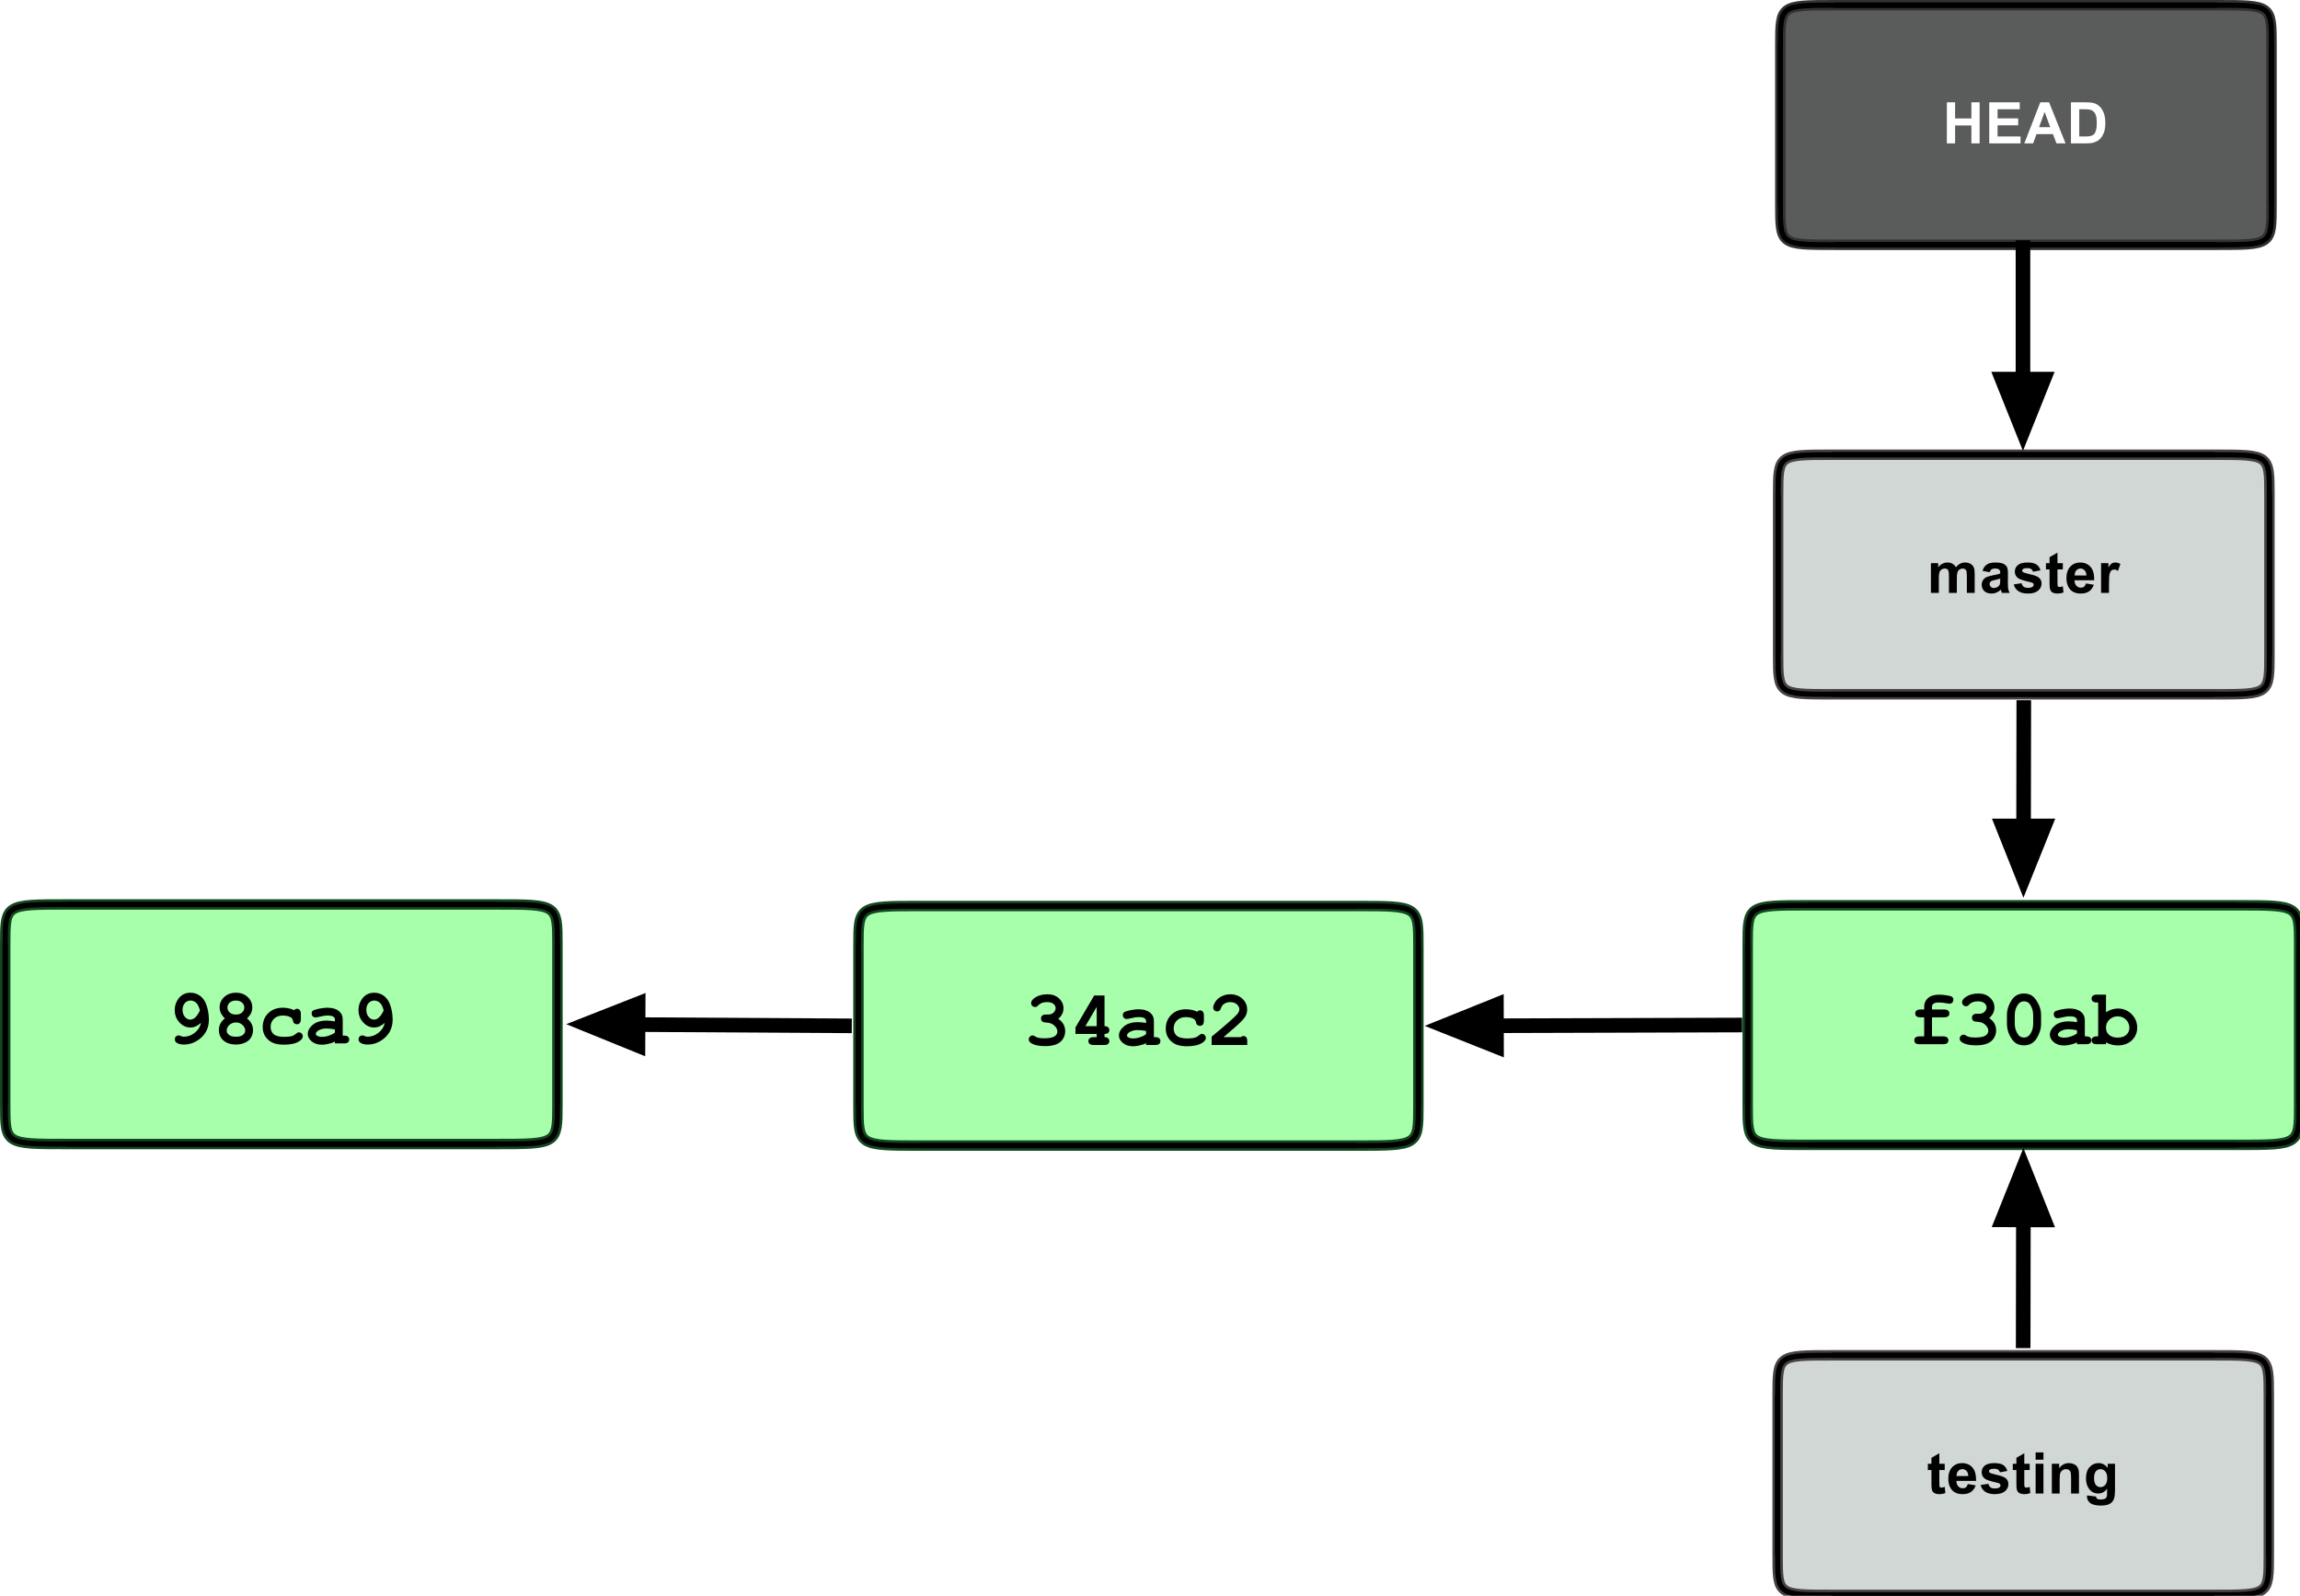 <?xml version="1.0" encoding="UTF-8"?>
<svg xmlns="http://www.w3.org/2000/svg" xmlns:xlink="http://www.w3.org/1999/xlink" width="441pt" height="306pt" viewBox="0 0 441 306" version="1.1">
<defs>
<g>
<symbol overflow="visible" id="glyph0-0">
<path style="stroke:none;" d="M 0.75 0 L 0.75 -9.375 L 8.25 -9.375 L 8.25 0 Z M 0.984 -0.234 L 8.016 -0.234 L 8.016 -9.141 L 0.984 -9.141 Z M 0.984 -0.234 "/>
</symbol>
<symbol overflow="visible" id="glyph0-1">
<path style="stroke:none;" d="M 6.609 -3.938 C 6.234 -3.613 5.891 -3.383 5.578 -3.25 C 5.266 -3.113 4.938 -3.047 4.594 -3.047 C 3.789 -3.047 3.086 -3.367 2.484 -4.016 C 1.879 -4.66 1.578 -5.461 1.578 -6.422 C 1.578 -7.172 1.785 -7.848 2.203 -8.453 C 2.766 -9.297 3.562 -9.719 4.594 -9.719 C 5.332 -9.719 5.977 -9.492 6.531 -9.047 C 7.082 -8.609 7.484 -7.973 7.734 -7.141 C 7.992 -6.305 8.125 -5.441 8.125 -4.547 C 8.125 -3.004 7.531 -1.77 6.344 -0.844 C 5.426 -0.133 4.422 0.219 3.328 0.219 C 2.723 0.219 2.254 0.098 1.922 -0.141 C 1.703 -0.305 1.594 -0.52 1.594 -0.781 C 1.594 -1 1.66 -1.176 1.797 -1.312 C 1.941 -1.457 2.125 -1.531 2.344 -1.531 C 2.457 -1.531 2.586 -1.492 2.734 -1.422 C 2.922 -1.328 3.117 -1.281 3.328 -1.281 C 4.086 -1.281 4.785 -1.535 5.422 -2.047 C 6.066 -2.566 6.461 -3.195 6.609 -3.938 Z M 6.406 -6.312 C 6.238 -7 6 -7.488 5.688 -7.781 C 5.375 -8.07 5.016 -8.219 4.609 -8.219 C 4.18 -8.219 3.816 -8.055 3.516 -7.734 C 3.223 -7.41 3.078 -6.977 3.078 -6.438 C 3.078 -5.875 3.227 -5.422 3.531 -5.078 C 3.832 -4.734 4.176 -4.562 4.562 -4.562 C 5.238 -4.562 5.852 -5.145 6.406 -6.312 Z M 6.406 -6.312 "/>
</symbol>
<symbol overflow="visible" id="glyph0-2">
<path style="stroke:none;" d="M 6.625 -4.797 C 7.008 -4.492 7.297 -4.156 7.484 -3.781 C 7.68 -3.406 7.781 -2.988 7.781 -2.531 C 7.781 -2.031 7.656 -1.566 7.406 -1.141 C 7.164 -0.723 6.781 -0.391 6.25 -0.141 C 5.727 0.098 5.145 0.219 4.5 0.219 C 3.852 0.219 3.27 0.098 2.75 -0.141 C 2.238 -0.391 1.859 -0.723 1.609 -1.141 C 1.359 -1.566 1.234 -2.031 1.234 -2.531 C 1.234 -2.988 1.328 -3.406 1.516 -3.781 C 1.711 -4.156 2.004 -4.492 2.391 -4.797 C 2.055 -5.109 1.801 -5.441 1.625 -5.797 C 1.457 -6.148 1.375 -6.52 1.375 -6.906 C 1.375 -7.676 1.664 -8.336 2.25 -8.891 C 2.844 -9.441 3.598 -9.719 4.516 -9.719 C 5.43 -9.719 6.18 -9.441 6.766 -8.891 C 7.348 -8.336 7.641 -7.676 7.641 -6.906 C 7.641 -6.508 7.555 -6.133 7.391 -5.781 C 7.223 -5.438 6.969 -5.109 6.625 -4.797 Z M 6.109 -6.875 C 6.109 -7.25 5.961 -7.566 5.672 -7.828 C 5.379 -8.086 4.988 -8.219 4.5 -8.219 C 4 -8.219 3.602 -8.086 3.312 -7.828 C 3.02 -7.566 2.875 -7.25 2.875 -6.875 C 2.875 -6.5 3.02 -6.18 3.312 -5.922 C 3.602 -5.66 4 -5.531 4.5 -5.531 C 4.988 -5.531 5.379 -5.66 5.672 -5.922 C 5.961 -6.18 6.109 -6.5 6.109 -6.875 Z M 6.281 -2.469 C 6.281 -2.852 6.109 -3.207 5.766 -3.531 C 5.43 -3.852 5.016 -4.016 4.516 -4.016 C 4.004 -4.016 3.578 -3.852 3.234 -3.531 C 2.898 -3.207 2.734 -2.848 2.734 -2.453 C 2.734 -2.141 2.879 -1.863 3.172 -1.625 C 3.473 -1.395 3.922 -1.281 4.516 -1.281 C 5.109 -1.281 5.551 -1.395 5.844 -1.625 C 6.133 -1.863 6.281 -2.145 6.281 -2.469 Z M 6.281 -2.469 "/>
</symbol>
<symbol overflow="visible" id="glyph0-3">
<path style="stroke:none;" d="M 6.844 -6.375 C 7.02 -6.551 7.203 -6.641 7.391 -6.641 C 7.609 -6.641 7.785 -6.562 7.922 -6.406 C 8.066 -6.25 8.141 -5.992 8.141 -5.641 L 8.141 -4.672 C 8.141 -4.305 8.066 -4.047 7.922 -3.891 C 7.785 -3.742 7.609 -3.672 7.391 -3.672 C 7.18 -3.672 7.004 -3.734 6.859 -3.859 C 6.754 -3.941 6.672 -4.117 6.609 -4.391 C 6.555 -4.66 6.422 -4.863 6.203 -5 C 5.805 -5.227 5.301 -5.344 4.688 -5.344 C 3.977 -5.344 3.41 -5.133 2.984 -4.719 C 2.555 -4.312 2.344 -3.789 2.344 -3.156 C 2.344 -2.562 2.547 -2.094 2.953 -1.75 C 3.359 -1.414 4.039 -1.25 5 -1.25 C 5.625 -1.25 6.133 -1.312 6.531 -1.438 C 6.758 -1.52 6.977 -1.656 7.188 -1.844 C 7.395 -2.031 7.586 -2.125 7.766 -2.125 C 7.973 -2.125 8.148 -2.047 8.297 -1.891 C 8.441 -1.742 8.516 -1.566 8.516 -1.359 C 8.516 -1.023 8.289 -0.711 7.844 -0.422 C 7.164 0.023 6.176 0.25 4.875 0.25 C 3.707 0.25 2.801 0.008 2.156 -0.469 C 1.27 -1.125 0.828 -2.016 0.828 -3.141 C 0.828 -4.211 1.18 -5.098 1.891 -5.797 C 2.609 -6.492 3.539 -6.844 4.688 -6.844 C 5.102 -6.844 5.488 -6.801 5.844 -6.719 C 6.207 -6.645 6.539 -6.531 6.844 -6.375 Z M 6.844 -6.375 "/>
</symbol>
<symbol overflow="visible" id="glyph0-4">
<path style="stroke:none;" d="M 5.859 0 L 5.859 -0.359 C 5.473 -0.148 5.051 0 4.594 0.094 C 4.145 0.195 3.738 0.25 3.375 0.25 C 2.562 0.25 1.906 0.035 1.406 -0.391 C 0.906 -0.816 0.656 -1.289 0.656 -1.812 C 0.656 -2.438 0.973 -3.02 1.609 -3.562 C 2.254 -4.102 3.145 -4.375 4.281 -4.375 C 4.727 -4.375 5.254 -4.32 5.859 -4.219 L 5.859 -4.578 C 5.859 -4.805 5.758 -4.988 5.562 -5.125 C 5.375 -5.27 5.004 -5.344 4.453 -5.344 C 4.016 -5.344 3.441 -5.254 2.734 -5.078 C 2.473 -5.016 2.266 -4.984 2.109 -4.984 C 1.91 -4.984 1.742 -5.055 1.609 -5.203 C 1.473 -5.348 1.406 -5.531 1.406 -5.75 C 1.406 -5.883 1.426 -5.992 1.469 -6.078 C 1.52 -6.172 1.586 -6.242 1.672 -6.297 C 1.766 -6.359 1.953 -6.43 2.234 -6.516 C 2.598 -6.617 2.973 -6.695 3.359 -6.75 C 3.742 -6.812 4.094 -6.844 4.406 -6.844 C 5.344 -6.844 6.066 -6.641 6.578 -6.234 C 7.098 -5.836 7.359 -5.289 7.359 -4.594 L 7.359 -1.5 L 7.609 -1.5 C 7.973 -1.5 8.227 -1.426 8.375 -1.281 C 8.531 -1.145 8.609 -0.969 8.609 -0.75 C 8.609 -0.531 8.531 -0.348 8.375 -0.203 C 8.227 -0.066 7.973 0 7.609 0 Z M 5.859 -2.688 C 5.254 -2.801 4.695 -2.859 4.188 -2.859 C 3.582 -2.859 3.055 -2.711 2.609 -2.422 C 2.336 -2.223 2.203 -2.031 2.203 -1.844 C 2.203 -1.695 2.27 -1.582 2.406 -1.5 C 2.645 -1.332 2.977 -1.25 3.406 -1.25 C 3.77 -1.25 4.176 -1.316 4.625 -1.453 C 5.082 -1.598 5.492 -1.797 5.859 -2.047 Z M 5.859 -2.688 "/>
</symbol>
<symbol overflow="visible" id="glyph0-5">
<path style="stroke:none;" d="M 6.641 -5.016 C 7.086 -4.711 7.422 -4.363 7.641 -3.969 C 7.859 -3.57 7.969 -3.125 7.969 -2.625 C 7.969 -2.094 7.82 -1.598 7.531 -1.141 C 7.238 -0.691 6.816 -0.352 6.266 -0.125 C 5.711 0.102 4.992 0.219 4.109 0.219 C 2.941 0.219 2.066 0.035 1.484 -0.328 C 1.148 -0.523 0.984 -0.77 0.984 -1.062 C 0.984 -1.27 1.055 -1.445 1.203 -1.594 C 1.348 -1.75 1.523 -1.828 1.734 -1.828 C 1.867 -1.828 2.016 -1.773 2.172 -1.672 C 2.379 -1.523 2.582 -1.43 2.781 -1.391 C 3.07 -1.316 3.473 -1.281 3.984 -1.281 C 4.859 -1.281 5.488 -1.395 5.875 -1.625 C 6.27 -1.852 6.469 -2.172 6.469 -2.578 C 6.469 -2.891 6.352 -3.188 6.125 -3.469 C 5.895 -3.758 5.594 -3.984 5.219 -4.141 C 5 -4.223 4.629 -4.285 4.109 -4.328 C 3.859 -4.336 3.664 -4.41 3.531 -4.547 C 3.395 -4.691 3.328 -4.863 3.328 -5.062 C 3.328 -5.281 3.398 -5.461 3.547 -5.609 C 3.691 -5.754 3.879 -5.828 4.109 -5.828 C 4.598 -5.828 4.863 -5.832 4.906 -5.844 C 5.094 -5.852 5.285 -5.91 5.484 -6.016 C 5.68 -6.129 5.836 -6.281 5.953 -6.469 C 6.078 -6.656 6.141 -6.848 6.141 -7.047 C 6.141 -7.367 6 -7.645 5.719 -7.875 C 5.438 -8.102 5.016 -8.219 4.453 -8.219 C 3.734 -8.219 3.18 -8.008 2.797 -7.594 C 2.68 -7.469 2.594 -7.391 2.531 -7.359 C 2.426 -7.305 2.312 -7.281 2.188 -7.281 C 1.977 -7.281 1.801 -7.352 1.656 -7.5 C 1.508 -7.645 1.438 -7.828 1.438 -8.047 C 1.438 -8.379 1.66 -8.707 2.109 -9.031 C 2.766 -9.488 3.582 -9.719 4.562 -9.719 C 5.488 -9.719 6.234 -9.453 6.797 -8.922 C 7.359 -8.398 7.641 -7.77 7.641 -7.031 C 7.641 -6.645 7.555 -6.281 7.391 -5.938 C 7.223 -5.602 6.973 -5.297 6.641 -5.016 Z M 6.641 -5.016 "/>
</symbol>
<symbol overflow="visible" id="glyph0-6">
<path style="stroke:none;" d="M 6.703 -9.484 L 6.703 -3.609 C 7.016 -3.609 7.242 -3.535 7.391 -3.391 C 7.547 -3.254 7.625 -3.078 7.625 -2.859 C 7.625 -2.641 7.547 -2.457 7.391 -2.312 C 7.242 -2.176 7.016 -2.109 6.703 -2.109 L 6.703 -1.5 C 7.016 -1.5 7.242 -1.426 7.391 -1.281 C 7.547 -1.145 7.625 -0.969 7.625 -0.75 C 7.625 -0.531 7.547 -0.348 7.391 -0.203 C 7.242 -0.066 6.988 0 6.625 0 L 4.609 0 C 4.254 0 4 -0.066 3.844 -0.203 C 3.688 -0.348 3.609 -0.531 3.609 -0.75 C 3.609 -0.969 3.688 -1.145 3.844 -1.281 C 4 -1.426 4.254 -1.5 4.609 -1.5 L 5.203 -1.5 L 5.203 -2.109 L 1.125 -2.109 L 1.125 -3.359 L 4.719 -9.484 Z M 5.203 -3.609 L 5.203 -7.297 L 3.031 -3.609 Z M 5.203 -3.609 "/>
</symbol>
<symbol overflow="visible" id="glyph0-7">
<path style="stroke:none;" d="M 3.094 -1.5 L 6.391 -1.5 C 6.566 -1.645 6.738 -1.719 6.906 -1.719 C 7.133 -1.719 7.312 -1.641 7.438 -1.484 C 7.57 -1.336 7.641 -1.082 7.641 -0.719 L 7.641 0 L 0.812 0 L 0.812 -1.594 C 3.508 -3.82 5.141 -5.254 5.703 -5.891 C 5.984 -6.223 6.125 -6.535 6.125 -6.828 C 6.125 -7.191 5.961 -7.516 5.641 -7.797 C 5.328 -8.078 4.906 -8.219 4.375 -8.219 C 3.832 -8.219 3.383 -8.062 3.031 -7.75 C 2.844 -7.582 2.691 -7.336 2.578 -7.016 C 2.516 -6.805 2.422 -6.656 2.297 -6.562 C 2.18 -6.477 2.035 -6.438 1.859 -6.438 C 1.648 -6.438 1.473 -6.508 1.328 -6.656 C 1.18 -6.801 1.109 -6.973 1.109 -7.172 C 1.109 -7.461 1.242 -7.828 1.516 -8.266 C 1.785 -8.703 2.18 -9.051 2.703 -9.312 C 3.223 -9.582 3.785 -9.719 4.391 -9.719 C 5.336 -9.719 6.113 -9.43 6.719 -8.859 C 7.32 -8.285 7.625 -7.594 7.625 -6.781 C 7.625 -6.363 7.535 -5.977 7.359 -5.625 C 7.191 -5.27 6.781 -4.781 6.125 -4.156 C 5.602 -3.656 4.594 -2.77 3.094 -1.5 Z M 3.094 -1.5 "/>
</symbol>
<symbol overflow="visible" id="glyph0-8">
<path style="stroke:none;" d="M 4.484 -5.156 L 4.484 -1.5 L 6.625 -1.5 C 6.988 -1.5 7.242 -1.426 7.391 -1.281 C 7.547 -1.145 7.625 -0.969 7.625 -0.75 C 7.625 -0.531 7.547 -0.348 7.391 -0.203 C 7.242 -0.066 6.988 0 6.625 0 L 2.094 0 C 1.727 0 1.469 -0.066 1.312 -0.203 C 1.164 -0.348 1.094 -0.531 1.094 -0.75 C 1.094 -0.969 1.164 -1.145 1.312 -1.281 C 1.469 -1.426 1.727 -1.5 2.094 -1.5 L 2.984 -1.5 L 2.984 -5.156 L 2.266 -5.156 C 1.91 -5.156 1.656 -5.223 1.5 -5.359 C 1.344 -5.492 1.266 -5.676 1.266 -5.906 C 1.266 -6.125 1.344 -6.301 1.5 -6.438 C 1.656 -6.582 1.91 -6.656 2.266 -6.656 L 2.984 -6.656 L 2.984 -7.219 C 2.984 -7.875 3.227 -8.414 3.719 -8.844 C 4.207 -9.281 4.922 -9.5 5.859 -9.5 C 6.273 -9.5 6.754 -9.457 7.297 -9.375 C 7.836 -9.301 8.188 -9.195 8.344 -9.062 C 8.5 -8.926 8.578 -8.754 8.578 -8.547 C 8.578 -8.316 8.508 -8.129 8.375 -7.984 C 8.238 -7.836 8.066 -7.766 7.859 -7.766 C 7.773 -7.766 7.641 -7.781 7.453 -7.812 C 6.828 -7.938 6.273 -8 5.797 -8 C 5.297 -8 4.953 -7.922 4.766 -7.766 C 4.578 -7.617 4.484 -7.438 4.484 -7.219 L 4.484 -6.656 L 6.797 -6.656 C 7.16 -6.656 7.422 -6.582 7.578 -6.438 C 7.734 -6.301 7.812 -6.117 7.812 -5.891 C 7.812 -5.672 7.734 -5.492 7.578 -5.359 C 7.422 -5.223 7.16 -5.156 6.797 -5.156 Z M 4.484 -5.156 "/>
</symbol>
<symbol overflow="visible" id="glyph0-9">
<path style="stroke:none;" d="M 7.781 -5.578 L 7.781 -3.922 C 7.781 -2.953 7.5 -2.02 6.938 -1.125 C 6.375 -0.227 5.566 0.219 4.516 0.219 C 3.91 0.219 3.395 0.086 2.969 -0.172 C 2.551 -0.441 2.156 -0.93 1.781 -1.641 C 1.414 -2.359 1.234 -3.117 1.234 -3.922 L 1.234 -5.578 C 1.234 -6.547 1.516 -7.477 2.078 -8.375 C 2.641 -9.27 3.441 -9.719 4.484 -9.719 C 5.086 -9.719 5.598 -9.582 6.016 -9.312 C 6.43 -9.051 6.828 -8.562 7.203 -7.844 C 7.586 -7.133 7.781 -6.379 7.781 -5.578 Z M 6.266 -5.578 C 6.266 -6.391 6.039 -7.102 5.594 -7.719 C 5.332 -8.051 4.969 -8.219 4.5 -8.219 C 4.039 -8.219 3.672 -8.031 3.391 -7.656 C 2.953 -7.094 2.734 -6.398 2.734 -5.578 L 2.734 -3.922 C 2.734 -3.109 2.961 -2.395 3.422 -1.781 C 3.672 -1.445 4.035 -1.281 4.516 -1.281 C 4.961 -1.281 5.332 -1.469 5.625 -1.844 C 6.051 -2.406 6.266 -3.098 6.266 -3.922 Z M 6.266 -5.578 "/>
</symbol>
<symbol overflow="visible" id="glyph0-10">
<path style="stroke:none;" d="M 2.609 -9.5 L 2.609 -6.125 C 2.973 -6.363 3.344 -6.539 3.719 -6.656 C 4.102 -6.781 4.488 -6.844 4.875 -6.844 C 5.914 -6.844 6.797 -6.484 7.516 -5.766 C 8.234 -5.047 8.594 -4.18 8.594 -3.172 C 8.594 -2.203 8.25 -1.391 7.562 -0.734 C 6.875 -0.086 5.969 0.234 4.844 0.234 C 4.438 0.234 4.047 0.18 3.672 0.078 C 3.305 -0.016 2.953 -0.16 2.609 -0.359 L 2.609 0 L 0.844 0 C 0.488 0 0.234 -0.066 0.078 -0.203 C -0.078 -0.348 -0.156 -0.531 -0.156 -0.75 C -0.156 -0.969 -0.078 -1.145 0.078 -1.281 C 0.234 -1.426 0.488 -1.5 0.844 -1.5 L 1.109 -1.5 L 1.109 -8 L 0.844 -8 C 0.488 -8 0.234 -8.066 0.078 -8.203 C -0.078 -8.348 -0.156 -8.531 -0.156 -8.75 C -0.156 -8.969 -0.078 -9.145 0.078 -9.281 C 0.234 -9.426 0.488 -9.5 0.844 -9.5 Z M 7.094 -3.125 C 7.094 -3.75 6.875 -4.273 6.438 -4.703 C 6.008 -5.129 5.477 -5.344 4.844 -5.344 C 4.219 -5.344 3.688 -5.129 3.25 -4.703 C 2.82 -4.273 2.609 -3.758 2.609 -3.156 C 2.609 -2.602 2.801 -2.148 3.188 -1.797 C 3.582 -1.441 4.133 -1.266 4.844 -1.266 C 5.562 -1.266 6.113 -1.441 6.5 -1.797 C 6.895 -2.148 7.094 -2.594 7.094 -3.125 Z M 7.094 -3.125 "/>
</symbol>
<symbol overflow="visible" id="glyph1-0">
<path style="stroke:none;" d="M 1.375 0 L 1.375 -6.875 L 6.875 -6.875 L 6.875 0 Z M 1.547 -0.172 L 6.703 -0.172 L 6.703 -6.703 L 1.547 -6.703 Z M 1.547 -0.172 "/>
</symbol>
<symbol overflow="visible" id="glyph1-1">
<path style="stroke:none;" d="M 0.672 -5.703 L 2.062 -5.703 L 2.062 -4.922 C 2.562 -5.523 3.156 -5.828 3.844 -5.828 C 4.207 -5.828 4.523 -5.75 4.797 -5.594 C 5.066 -5.445 5.285 -5.223 5.453 -4.922 C 5.703 -5.223 5.973 -5.445 6.266 -5.594 C 6.555 -5.75 6.867 -5.828 7.203 -5.828 C 7.617 -5.828 7.973 -5.742 8.266 -5.578 C 8.555 -5.41 8.77 -5.16 8.906 -4.828 C 9.008 -4.586 9.062 -4.191 9.062 -3.641 L 9.062 0 L 7.562 0 L 7.562 -3.266 C 7.562 -3.828 7.508 -4.191 7.406 -4.359 C 7.258 -4.566 7.039 -4.672 6.75 -4.672 C 6.539 -4.672 6.344 -4.609 6.156 -4.484 C 5.969 -4.359 5.832 -4.172 5.75 -3.922 C 5.676 -3.672 5.641 -3.273 5.641 -2.734 L 5.641 0 L 4.125 0 L 4.125 -3.125 C 4.125 -3.676 4.098 -4.031 4.047 -4.188 C 3.992 -4.352 3.91 -4.473 3.797 -4.547 C 3.68 -4.629 3.523 -4.672 3.328 -4.672 C 3.098 -4.672 2.891 -4.609 2.703 -4.484 C 2.516 -4.359 2.379 -4.176 2.297 -3.938 C 2.223 -3.707 2.188 -3.316 2.188 -2.766 L 2.188 0 L 0.672 0 Z M 0.672 -5.703 "/>
</symbol>
<symbol overflow="visible" id="glyph1-2">
<path style="stroke:none;" d="M 1.922 -3.969 L 0.547 -4.219 C 0.703 -4.758 0.969 -5.16 1.344 -5.422 C 1.719 -5.691 2.273 -5.828 3.016 -5.828 C 3.691 -5.828 4.191 -5.75 4.516 -5.594 C 4.848 -5.438 5.082 -5.234 5.219 -4.984 C 5.352 -4.742 5.422 -4.297 5.422 -3.641 L 5.406 -1.875 C 5.406 -1.375 5.426 -1.004 5.469 -0.766 C 5.52 -0.523 5.613 -0.27 5.75 0 L 4.25 0 C 4.207 -0.102 4.16 -0.254 4.109 -0.453 C 4.086 -0.535 4.07 -0.594 4.062 -0.625 C 3.801 -0.375 3.52 -0.188 3.219 -0.062 C 2.926 0.062 2.613 0.125 2.281 0.125 C 1.695 0.125 1.234 -0.031 0.891 -0.344 C 0.555 -0.664 0.391 -1.07 0.391 -1.562 C 0.391 -1.883 0.469 -2.172 0.625 -2.422 C 0.781 -2.672 0.992 -2.863 1.266 -3 C 1.547 -3.133 1.945 -3.254 2.469 -3.359 C 3.176 -3.484 3.664 -3.602 3.938 -3.719 L 3.938 -3.875 C 3.938 -4.164 3.863 -4.367 3.719 -4.484 C 3.57 -4.609 3.301 -4.672 2.906 -4.672 C 2.645 -4.672 2.438 -4.617 2.281 -4.516 C 2.133 -4.41 2.016 -4.227 1.922 -3.969 Z M 3.938 -2.734 C 3.738 -2.672 3.43 -2.594 3.016 -2.5 C 2.598 -2.414 2.328 -2.332 2.203 -2.25 C 2.004 -2.102 1.906 -1.926 1.906 -1.719 C 1.906 -1.5 1.984 -1.312 2.141 -1.156 C 2.297 -1.008 2.492 -0.938 2.734 -0.938 C 3.004 -0.938 3.266 -1.023 3.516 -1.203 C 3.703 -1.336 3.82 -1.504 3.875 -1.703 C 3.914 -1.828 3.938 -2.07 3.938 -2.438 Z M 3.938 -2.734 "/>
</symbol>
<symbol overflow="visible" id="glyph1-3">
<path style="stroke:none;" d="M 0.266 -1.625 L 1.766 -1.859 C 1.836 -1.566 1.969 -1.344 2.156 -1.188 C 2.352 -1.039 2.629 -0.969 2.984 -0.969 C 3.379 -0.969 3.676 -1.035 3.875 -1.172 C 4.008 -1.273 4.078 -1.41 4.078 -1.578 C 4.078 -1.691 4.039 -1.785 3.969 -1.859 C 3.883 -1.93 3.711 -2 3.453 -2.062 C 2.242 -2.332 1.473 -2.578 1.141 -2.797 C 0.691 -3.109 0.469 -3.535 0.469 -4.078 C 0.469 -4.578 0.66 -4.992 1.047 -5.328 C 1.441 -5.66 2.051 -5.828 2.875 -5.828 C 3.656 -5.828 4.234 -5.703 4.609 -5.453 C 4.984 -5.203 5.242 -4.828 5.391 -4.328 L 3.969 -4.062 C 3.906 -4.281 3.789 -4.445 3.625 -4.562 C 3.457 -4.688 3.211 -4.75 2.891 -4.75 C 2.492 -4.75 2.211 -4.691 2.047 -4.578 C 1.93 -4.504 1.875 -4.406 1.875 -4.281 C 1.875 -4.164 1.922 -4.07 2.016 -4 C 2.148 -3.895 2.617 -3.75 3.422 -3.562 C 4.234 -3.383 4.797 -3.164 5.109 -2.906 C 5.43 -2.633 5.594 -2.258 5.594 -1.781 C 5.594 -1.258 5.375 -0.812 4.938 -0.438 C 4.5 -0.062 3.848 0.125 2.984 0.125 C 2.211 0.125 1.598 -0.031 1.141 -0.344 C 0.691 -0.656 0.398 -1.082 0.266 -1.625 Z M 0.266 -1.625 "/>
</symbol>
<symbol overflow="visible" id="glyph1-4">
<path style="stroke:none;" d="M 3.406 -5.703 L 3.406 -4.5 L 2.375 -4.5 L 2.375 -2.203 C 2.375 -1.734 2.383 -1.457 2.406 -1.375 C 2.426 -1.301 2.469 -1.238 2.531 -1.188 C 2.602 -1.145 2.691 -1.125 2.797 -1.125 C 2.93 -1.125 3.133 -1.172 3.406 -1.266 L 3.531 -0.094 C 3.176 0.051 2.781 0.125 2.344 0.125 C 2.062 0.125 1.812 0.082 1.594 0 C 1.375 -0.094 1.211 -0.211 1.109 -0.359 C 1.016 -0.504 0.945 -0.703 0.906 -0.953 C 0.875 -1.129 0.859 -1.484 0.859 -2.016 L 0.859 -4.5 L 0.172 -4.5 L 0.172 -5.703 L 0.859 -5.703 L 0.859 -6.844 L 2.375 -7.719 L 2.375 -5.703 Z M 3.406 -5.703 "/>
</symbol>
<symbol overflow="visible" id="glyph1-5">
<path style="stroke:none;" d="M 4.094 -1.812 L 5.594 -1.562 C 5.406 -1.008 5.102 -0.586 4.688 -0.297 C 4.27 -0.016 3.742 0.125 3.109 0.125 C 2.117 0.125 1.383 -0.195 0.906 -0.844 C 0.531 -1.363 0.344 -2.02 0.344 -2.812 C 0.344 -3.758 0.586 -4.5 1.078 -5.031 C 1.578 -5.562 2.207 -5.828 2.969 -5.828 C 3.812 -5.828 4.477 -5.547 4.969 -4.984 C 5.457 -4.43 5.691 -3.578 5.672 -2.422 L 1.891 -2.422 C 1.898 -1.973 2.02 -1.625 2.25 -1.375 C 2.488 -1.125 2.781 -1 3.125 -1 C 3.363 -1 3.562 -1.062 3.719 -1.188 C 3.883 -1.32 4.008 -1.531 4.094 -1.812 Z M 4.172 -3.344 C 4.16 -3.781 4.047 -4.109 3.828 -4.328 C 3.617 -4.555 3.363 -4.672 3.062 -4.672 C 2.727 -4.672 2.453 -4.551 2.234 -4.312 C 2.023 -4.07 1.922 -3.75 1.922 -3.344 Z M 4.172 -3.344 "/>
</symbol>
<symbol overflow="visible" id="glyph1-6">
<path style="stroke:none;" d="M 2.234 0 L 0.719 0 L 0.719 -5.703 L 2.125 -5.703 L 2.125 -4.891 C 2.363 -5.273 2.578 -5.523 2.766 -5.641 C 2.961 -5.766 3.18 -5.828 3.422 -5.828 C 3.766 -5.828 4.098 -5.734 4.422 -5.547 L 3.953 -4.234 C 3.703 -4.398 3.469 -4.484 3.25 -4.484 C 3.031 -4.484 2.848 -4.422 2.703 -4.297 C 2.555 -4.18 2.441 -3.973 2.359 -3.672 C 2.273 -3.367 2.234 -2.734 2.234 -1.766 Z M 2.234 0 "/>
</symbol>
<symbol overflow="visible" id="glyph1-7">
<path style="stroke:none;" d="M 0.797 -6.484 L 0.797 -7.875 L 2.297 -7.875 L 2.297 -6.484 Z M 0.797 0 L 0.797 -5.703 L 2.297 -5.703 L 2.297 0 Z M 0.797 0 "/>
</symbol>
<symbol overflow="visible" id="glyph1-8">
<path style="stroke:none;" d="M 5.984 0 L 4.469 0 L 4.469 -2.906 C 4.469 -3.52 4.438 -3.914 4.375 -4.094 C 4.312 -4.281 4.207 -4.422 4.062 -4.516 C 3.914 -4.617 3.738 -4.672 3.531 -4.672 C 3.27 -4.672 3.035 -4.598 2.828 -4.453 C 2.617 -4.316 2.473 -4.129 2.391 -3.891 C 2.316 -3.66 2.281 -3.223 2.281 -2.578 L 2.281 0 L 0.781 0 L 0.781 -5.703 L 2.188 -5.703 L 2.188 -4.859 C 2.676 -5.504 3.301 -5.828 4.062 -5.828 C 4.395 -5.828 4.695 -5.766 4.969 -5.641 C 5.25 -5.523 5.457 -5.375 5.594 -5.188 C 5.738 -5.008 5.836 -4.801 5.891 -4.562 C 5.953 -4.32 5.984 -3.984 5.984 -3.547 Z M 5.984 0 "/>
</symbol>
<symbol overflow="visible" id="glyph1-9">
<path style="stroke:none;" d="M 0.656 0.375 L 2.375 0.578 C 2.406 0.785 2.473 0.926 2.578 1 C 2.711 1.102 2.938 1.156 3.25 1.156 C 3.645 1.156 3.941 1.098 4.141 0.984 C 4.266 0.898 4.363 0.773 4.438 0.609 C 4.477 0.473 4.5 0.238 4.5 -0.094 L 4.5 -0.922 C 4.051 -0.305 3.484 0 2.797 0 C 2.035 0 1.43 -0.32 0.984 -0.969 C 0.629 -1.477 0.453 -2.117 0.453 -2.891 C 0.453 -3.836 0.68 -4.562 1.141 -5.062 C 1.598 -5.57 2.172 -5.828 2.859 -5.828 C 3.566 -5.828 4.148 -5.52 4.609 -4.906 L 4.609 -5.703 L 6.016 -5.703 L 6.016 -0.578 C 6.016 0.086 5.957 0.586 5.844 0.922 C 5.738 1.254 5.582 1.516 5.375 1.703 C 5.176 1.898 4.91 2.051 4.578 2.156 C 4.242 2.258 3.82 2.312 3.312 2.312 C 2.344 2.312 1.656 2.145 1.25 1.812 C 0.844 1.488 0.641 1.07 0.641 0.562 C 0.641 0.508 0.645 0.445 0.656 0.375 Z M 2 -2.969 C 2 -2.363 2.113 -1.922 2.344 -1.641 C 2.582 -1.359 2.875 -1.219 3.219 -1.219 C 3.582 -1.219 3.891 -1.359 4.141 -1.641 C 4.398 -1.93 4.531 -2.363 4.531 -2.938 C 4.531 -3.52 4.406 -3.953 4.156 -4.234 C 3.914 -4.523 3.613 -4.672 3.25 -4.672 C 2.883 -4.672 2.582 -4.531 2.344 -4.25 C 2.113 -3.969 2 -3.539 2 -2.969 Z M 2 -2.969 "/>
</symbol>
<symbol overflow="visible" id="glyph1-10">
<path style="stroke:none;" d="M 0.812 0 L 0.812 -7.875 L 2.391 -7.875 L 2.391 -4.781 L 5.516 -4.781 L 5.516 -7.875 L 7.094 -7.875 L 7.094 0 L 5.516 0 L 5.516 -3.438 L 2.391 -3.438 L 2.391 0 Z M 0.812 0 "/>
</symbol>
<symbol overflow="visible" id="glyph1-11">
<path style="stroke:none;" d="M 0.797 0 L 0.797 -7.875 L 6.641 -7.875 L 6.641 -6.547 L 2.391 -6.547 L 2.391 -4.797 L 6.344 -4.797 L 6.344 -3.469 L 2.391 -3.469 L 2.391 -1.328 L 6.797 -1.328 L 6.797 0 Z M 0.797 0 "/>
</symbol>
<symbol overflow="visible" id="glyph1-12">
<path style="stroke:none;" d="M 7.906 0 L 6.172 0 L 5.484 -1.781 L 2.344 -1.781 L 1.688 0 L 0 0 L 3.062 -7.875 L 4.75 -7.875 Z M 4.969 -3.109 L 3.891 -6.031 L 2.828 -3.109 Z M 4.969 -3.109 "/>
</symbol>
<symbol overflow="visible" id="glyph1-13">
<path style="stroke:none;" d="M 0.797 -7.875 L 3.703 -7.875 C 4.359 -7.875 4.859 -7.82 5.203 -7.719 C 5.66 -7.582 6.051 -7.344 6.375 -7 C 6.707 -6.656 6.957 -6.227 7.125 -5.719 C 7.301 -5.219 7.391 -4.598 7.391 -3.859 C 7.391 -3.211 7.312 -2.656 7.156 -2.188 C 6.957 -1.613 6.676 -1.148 6.312 -0.797 C 6.031 -0.523 5.656 -0.316 5.188 -0.172 C 4.844 -0.055 4.375 0 3.781 0 L 0.797 0 Z M 2.391 -6.547 L 2.391 -1.328 L 3.578 -1.328 C 4.016 -1.328 4.332 -1.352 4.531 -1.406 C 4.789 -1.469 5.004 -1.57 5.172 -1.719 C 5.348 -1.875 5.488 -2.129 5.594 -2.484 C 5.695 -2.836 5.75 -3.32 5.75 -3.938 C 5.75 -4.539 5.695 -5.004 5.594 -5.328 C 5.488 -5.66 5.336 -5.914 5.141 -6.094 C 4.941 -6.281 4.695 -6.406 4.406 -6.469 C 4.188 -6.52 3.75 -6.547 3.094 -6.547 Z M 2.391 -6.547 "/>
</symbol>
</g>
</defs>
<g id="surface5932">
<rect x="0" y="0" width="441" height="306" style="fill:rgb(100%,100%,100%);fill-opacity:1;stroke:none;"/>
<path style="fill:none;stroke-width:0.14;stroke-linecap:butt;stroke-linejoin:miter;stroke:rgb(0%,0%,0%);stroke-opacity:1;stroke-miterlimit:10;" d="M 34.427 4.322 L 34.425 5.527 " transform="matrix(20,0,0,20,-300.5,47.84)"/>
<path style="fill-rule:evenodd;fill:rgb(0%,0%,0%);fill-opacity:1;stroke-width:0.14;stroke-linecap:butt;stroke-linejoin:miter;stroke:rgb(0%,0%,0%);stroke-opacity:1;stroke-miterlimit:10;" d="M 34.225 5.527 L 34.424 6.027 L 34.625 5.527 Z M 34.225 5.527 " transform="matrix(20,0,0,20,-300.5,47.84)"/>
<path style="fill:none;stroke-width:0.14;stroke-linecap:butt;stroke-linejoin:miter;stroke:rgb(0%,0%,0%);stroke-opacity:1;stroke-miterlimit:10;" d="M 31.727 7.436 L 29.372 7.443 " transform="matrix(20,0,0,20,-300.5,47.84)"/>
<path style="fill-rule:evenodd;fill:rgb(0%,0%,0%);fill-opacity:1;stroke-width:0.14;stroke-linecap:butt;stroke-linejoin:miter;stroke:rgb(0%,0%,0%);stroke-opacity:1;stroke-miterlimit:10;" d="M 29.371 7.243 L 28.872 7.444 L 29.372 7.643 Z M 29.371 7.243 " transform="matrix(20,0,0,20,-300.5,47.84)"/>
<path style="fill-rule:evenodd;fill:rgb(65.49%,100%,67.059%);fill-opacity:1;stroke-width:0.1;stroke-linecap:butt;stroke-linejoin:miter;stroke:rgb(7.059%,28.235%,12.549%);stroke-opacity:1;stroke-miterlimit:10;" d="M 15.663 6.28 C 16.251 6.28 19.192 6.28 19.781 6.28 C 20.369 6.28 20.369 6.28 20.369 6.663 C 20.369 7.046 20.369 7.812 20.369 8.195 C 20.369 8.577 20.369 8.577 19.781 8.577 C 19.192 8.577 16.251 8.577 15.663 8.577 C 15.075 8.577 15.075 8.577 15.075 8.195 C 15.075 7.812 15.075 7.046 15.075 6.663 C 15.075 6.28 15.075 6.28 15.663 6.28 " transform="matrix(20,0,0,20,-300.5,47.84)"/>
<path style="fill:none;stroke-width:0.05;stroke-linecap:butt;stroke-linejoin:miter;stroke:rgb(0%,0%,0%);stroke-opacity:1;stroke-miterlimit:10;" d="M 15.663 6.28 C 16.251 6.28 19.192 6.28 19.781 6.28 C 20.369 6.28 20.369 6.28 20.369 6.663 C 20.369 7.046 20.369 7.812 20.369 8.195 C 20.369 8.577 20.369 8.577 19.781 8.577 C 19.192 8.577 16.251 8.577 15.663 8.577 C 15.075 8.577 15.075 8.577 15.075 8.195 C 15.075 7.812 15.075 7.046 15.075 6.663 C 15.075 6.28 15.075 6.28 15.663 6.28 " transform="matrix(20,0,0,20,-300.5,47.84)"/>
<path style="fill:none;stroke-width:0.05;stroke-linecap:butt;stroke-linejoin:miter;stroke:rgb(0%,0%,0%);stroke-opacity:1;stroke-miterlimit:10;" d="M 15.663 8.577 L 19.781 8.577 " transform="matrix(20,0,0,20,-300.5,47.84)"/>
<path style="fill:none;stroke-width:0.05;stroke-linecap:butt;stroke-linejoin:miter;stroke:rgb(0%,0%,0%);stroke-opacity:1;stroke-miterlimit:10;" d="M 20.369 6.663 L 20.369 8.195 " transform="matrix(20,0,0,20,-300.5,47.84)"/>
<path style="fill:none;stroke-width:0.05;stroke-linecap:butt;stroke-linejoin:miter;stroke:rgb(0%,0%,0%);stroke-opacity:1;stroke-miterlimit:10;" d="M 15.075 6.663 L 15.075 8.195 " transform="matrix(20,0,0,20,-300.5,47.84)"/>
<path style="fill:none;stroke-width:0.05;stroke-linecap:butt;stroke-linejoin:miter;stroke:rgb(0%,0%,0%);stroke-opacity:1;stroke-miterlimit:10;" d="M 15.663 6.28 L 19.781 6.28 " transform="matrix(20,0,0,20,-300.5,47.84)"/>
<g style="fill:rgb(0%,0%,0%);fill-opacity:1;">
  <use xlink:href="#glyph0-1" x="31.926" y="200.086"/>
  <use xlink:href="#glyph0-2" x="40.734" y="200.086"/>
  <use xlink:href="#glyph0-3" x="49.543" y="200.086"/>
  <use xlink:href="#glyph0-4" x="58.352" y="200.086"/>
  <use xlink:href="#glyph0-1" x="67.16" y="200.086"/>
</g>
<path style="fill:none;stroke-width:0.14;stroke-linecap:butt;stroke-linejoin:miter;stroke:rgb(0%,0%,0%);stroke-opacity:1;stroke-miterlimit:10;" d="M 23.191 7.444 L 21.142 7.432 " transform="matrix(20,0,0,20,-300.5,47.84)"/>
<path style="fill-rule:evenodd;fill:rgb(0%,0%,0%);fill-opacity:1;stroke-width:0.14;stroke-linecap:butt;stroke-linejoin:miter;stroke:rgb(0%,0%,0%);stroke-opacity:1;stroke-miterlimit:10;" d="M 21.143 7.232 L 20.642 7.429 L 21.141 7.632 Z M 21.143 7.232 " transform="matrix(20,0,0,20,-300.5,47.84)"/>
<path style="fill-rule:evenodd;fill:rgb(65.49%,100%,67.059%);fill-opacity:1;stroke-width:0.1;stroke-linecap:butt;stroke-linejoin:miter;stroke:rgb(7.059%,28.235%,12.549%);stroke-opacity:1;stroke-miterlimit:10;" d="M 23.851 6.295 C 24.448 6.295 27.43 6.295 28.027 6.295 C 28.623 6.295 28.623 6.295 28.623 6.678 C 28.623 7.061 28.623 7.827 28.623 8.21 C 28.623 8.592 28.623 8.592 28.027 8.592 C 27.43 8.592 24.448 8.592 23.851 8.592 C 23.255 8.592 23.255 8.592 23.255 8.21 C 23.255 7.827 23.255 7.061 23.255 6.678 C 23.255 6.295 23.255 6.295 23.851 6.295 " transform="matrix(20,0,0,20,-300.5,47.84)"/>
<path style="fill:none;stroke-width:0.05;stroke-linecap:butt;stroke-linejoin:miter;stroke:rgb(0%,0%,0%);stroke-opacity:1;stroke-miterlimit:10;" d="M 23.851 6.295 C 24.448 6.295 27.43 6.295 28.027 6.295 C 28.623 6.295 28.623 6.295 28.623 6.678 C 28.623 7.061 28.623 7.827 28.623 8.21 C 28.623 8.592 28.623 8.592 28.027 8.592 C 27.43 8.592 24.448 8.592 23.851 8.592 C 23.255 8.592 23.255 8.592 23.255 8.21 C 23.255 7.827 23.255 7.061 23.255 6.678 C 23.255 6.295 23.255 6.295 23.851 6.295 " transform="matrix(20,0,0,20,-300.5,47.84)"/>
<path style="fill:none;stroke-width:0.05;stroke-linecap:butt;stroke-linejoin:miter;stroke:rgb(0%,0%,0%);stroke-opacity:1;stroke-miterlimit:10;" d="M 23.851 8.592 L 28.027 8.592 " transform="matrix(20,0,0,20,-300.5,47.84)"/>
<path style="fill:none;stroke-width:0.05;stroke-linecap:butt;stroke-linejoin:miter;stroke:rgb(0%,0%,0%);stroke-opacity:1;stroke-miterlimit:10;" d="M 28.623 6.678 L 28.623 8.21 " transform="matrix(20,0,0,20,-300.5,47.84)"/>
<path style="fill:none;stroke-width:0.05;stroke-linecap:butt;stroke-linejoin:miter;stroke:rgb(0%,0%,0%);stroke-opacity:1;stroke-miterlimit:10;" d="M 23.255 6.678 L 23.255 8.21 " transform="matrix(20,0,0,20,-300.5,47.84)"/>
<path style="fill:none;stroke-width:0.05;stroke-linecap:butt;stroke-linejoin:miter;stroke:rgb(0%,0%,0%);stroke-opacity:1;stroke-miterlimit:10;" d="M 23.851 6.295 L 28.027 6.295 " transform="matrix(20,0,0,20,-300.5,47.84)"/>
<g style="fill:rgb(0%,0%,0%);fill-opacity:1;">
  <use xlink:href="#glyph0-5" x="196.27" y="200.387"/>
  <use xlink:href="#glyph0-6" x="205.078" y="200.387"/>
  <use xlink:href="#glyph0-4" x="213.887" y="200.387"/>
  <use xlink:href="#glyph0-3" x="222.695" y="200.387"/>
  <use xlink:href="#glyph0-7" x="231.504" y="200.387"/>
</g>
<path style="fill-rule:evenodd;fill:rgb(65.49%,100%,67.059%);fill-opacity:1;stroke-width:0.1;stroke-linecap:butt;stroke-linejoin:miter;stroke:rgb(7.059%,28.235%,12.549%);stroke-opacity:1;stroke-miterlimit:10;" d="M 32.367 6.288 C 32.955 6.288 35.892 6.288 36.48 6.288 C 37.067 6.288 37.067 6.288 37.067 6.671 C 37.067 7.054 37.067 7.819 37.067 8.202 C 37.067 8.585 37.067 8.585 36.48 8.585 C 35.892 8.585 32.955 8.585 32.367 8.585 C 31.78 8.585 31.78 8.585 31.78 8.202 C 31.78 7.819 31.78 7.054 31.78 6.671 C 31.78 6.288 31.78 6.288 32.367 6.288 " transform="matrix(20,0,0,20,-300.5,47.84)"/>
<path style="fill:none;stroke-width:0.05;stroke-linecap:butt;stroke-linejoin:miter;stroke:rgb(0%,0%,0%);stroke-opacity:1;stroke-miterlimit:10;" d="M 32.367 6.288 C 32.955 6.288 35.892 6.288 36.48 6.288 C 37.067 6.288 37.067 6.288 37.067 6.671 C 37.067 7.054 37.067 7.819 37.067 8.202 C 37.067 8.585 37.067 8.585 36.48 8.585 C 35.892 8.585 32.955 8.585 32.367 8.585 C 31.78 8.585 31.78 8.585 31.78 8.202 C 31.78 7.819 31.78 7.054 31.78 6.671 C 31.78 6.288 31.78 6.288 32.367 6.288 " transform="matrix(20,0,0,20,-300.5,47.84)"/>
<path style="fill:none;stroke-width:0.05;stroke-linecap:butt;stroke-linejoin:miter;stroke:rgb(0%,0%,0%);stroke-opacity:1;stroke-miterlimit:10;" d="M 32.367 8.585 L 36.48 8.585 " transform="matrix(20,0,0,20,-300.5,47.84)"/>
<path style="fill:none;stroke-width:0.05;stroke-linecap:butt;stroke-linejoin:miter;stroke:rgb(0%,0%,0%);stroke-opacity:1;stroke-miterlimit:10;" d="M 37.067 6.671 L 37.067 8.202 " transform="matrix(20,0,0,20,-300.5,47.84)"/>
<path style="fill:none;stroke-width:0.05;stroke-linecap:butt;stroke-linejoin:miter;stroke:rgb(0%,0%,0%);stroke-opacity:1;stroke-miterlimit:10;" d="M 31.78 6.671 L 31.78 8.202 " transform="matrix(20,0,0,20,-300.5,47.84)"/>
<path style="fill:none;stroke-width:0.05;stroke-linecap:butt;stroke-linejoin:miter;stroke:rgb(0%,0%,0%);stroke-opacity:1;stroke-miterlimit:10;" d="M 32.367 6.288 L 36.48 6.288 " transform="matrix(20,0,0,20,-300.5,47.84)"/>
<g style="fill:rgb(0%,0%,0%);fill-opacity:1;">
  <use xlink:href="#glyph0-8" x="365.957" y="200.238"/>
  <use xlink:href="#glyph0-5" x="374.766" y="200.238"/>
  <use xlink:href="#glyph0-9" x="383.574" y="200.238"/>
  <use xlink:href="#glyph0-4" x="392.383" y="200.238"/>
  <use xlink:href="#glyph0-10" x="401.191" y="200.238"/>
</g>
<path style="fill-rule:evenodd;fill:rgb(81.569%,84.314%,83.137%);fill-opacity:1;stroke-width:0.1;stroke-linecap:butt;stroke-linejoin:miter;stroke:rgb(28.235%,25.882%,26.275%);stroke-opacity:1;stroke-miterlimit:10;" d="M 32.596 1.968 C 33.119 1.968 35.735 1.968 36.258 1.968 C 36.782 1.968 36.782 1.968 36.782 2.351 C 36.782 2.734 36.782 3.499 36.782 3.882 C 36.782 4.265 36.782 4.265 36.258 4.265 C 35.735 4.265 33.119 4.265 32.596 4.265 C 32.072 4.265 32.072 4.265 32.072 3.882 C 32.072 3.499 32.072 2.734 32.072 2.351 C 32.072 1.968 32.072 1.968 32.596 1.968 " transform="matrix(20,0,0,20,-300.5,47.84)"/>
<path style="fill:none;stroke-width:0.05;stroke-linecap:butt;stroke-linejoin:miter;stroke:rgb(0%,0%,0%);stroke-opacity:1;stroke-miterlimit:10;" d="M 32.596 1.968 C 33.119 1.968 35.735 1.968 36.258 1.968 C 36.782 1.968 36.782 1.968 36.782 2.351 C 36.782 2.734 36.782 3.499 36.782 3.882 C 36.782 4.265 36.782 4.265 36.258 4.265 C 35.735 4.265 33.119 4.265 32.596 4.265 C 32.072 4.265 32.072 4.265 32.072 3.882 C 32.072 3.499 32.072 2.734 32.072 2.351 C 32.072 1.968 32.072 1.968 32.596 1.968 " transform="matrix(20,0,0,20,-300.5,47.84)"/>
<path style="fill:none;stroke-width:0.05;stroke-linecap:butt;stroke-linejoin:miter;stroke:rgb(0%,0%,0%);stroke-opacity:1;stroke-miterlimit:10;" d="M 32.596 4.265 L 36.258 4.265 " transform="matrix(20,0,0,20,-300.5,47.84)"/>
<path style="fill:none;stroke-width:0.05;stroke-linecap:butt;stroke-linejoin:miter;stroke:rgb(0%,0%,0%);stroke-opacity:1;stroke-miterlimit:10;" d="M 36.782 2.351 L 36.782 3.882 " transform="matrix(20,0,0,20,-300.5,47.84)"/>
<path style="fill:none;stroke-width:0.05;stroke-linecap:butt;stroke-linejoin:miter;stroke:rgb(0%,0%,0%);stroke-opacity:1;stroke-miterlimit:10;" d="M 32.072 2.351 L 32.072 3.882 " transform="matrix(20,0,0,20,-300.5,47.84)"/>
<path style="fill:none;stroke-width:0.05;stroke-linecap:butt;stroke-linejoin:miter;stroke:rgb(0%,0%,0%);stroke-opacity:1;stroke-miterlimit:10;" d="M 32.596 1.968 L 36.258 1.968 " transform="matrix(20,0,0,20,-300.5,47.84)"/>
<g style="fill:rgb(0%,0%,0%);fill-opacity:1;">
  <use xlink:href="#glyph1-1" x="369.562" y="113.695"/>
  <use xlink:href="#glyph1-2" x="379.582" y="113.695"/>
  <use xlink:href="#glyph1-3" x="385.852" y="113.695"/>
  <use xlink:href="#glyph1-4" x="392.121" y="113.695"/>
  <use xlink:href="#glyph1-5" x="395.871" y="113.695"/>
  <use xlink:href="#glyph1-6" x="402.141" y="113.695"/>
</g>
<path style="fill-rule:evenodd;fill:rgb(81.569%,84.314%,83.137%);fill-opacity:1;stroke-width:0.1;stroke-linecap:butt;stroke-linejoin:miter;stroke:rgb(28.235%,25.882%,26.275%);stroke-opacity:1;stroke-miterlimit:10;" d="M 32.59 10.603 C 33.113 10.603 35.73 10.603 36.253 10.603 C 36.776 10.603 36.776 10.603 36.776 10.986 C 36.776 11.369 36.776 12.134 36.776 12.517 C 36.776 12.9 36.776 12.9 36.253 12.9 C 35.73 12.9 33.113 12.9 32.59 12.9 C 32.067 12.9 32.067 12.9 32.067 12.517 C 32.067 12.134 32.067 11.369 32.067 10.986 C 32.067 10.603 32.067 10.603 32.59 10.603 " transform="matrix(20,0,0,20,-300.5,47.84)"/>
<path style="fill:none;stroke-width:0.05;stroke-linecap:butt;stroke-linejoin:miter;stroke:rgb(0%,0%,0%);stroke-opacity:1;stroke-miterlimit:10;" d="M 32.59 10.603 C 33.113 10.603 35.73 10.603 36.253 10.603 C 36.776 10.603 36.776 10.603 36.776 10.986 C 36.776 11.369 36.776 12.134 36.776 12.517 C 36.776 12.9 36.776 12.9 36.253 12.9 C 35.73 12.9 33.113 12.9 32.59 12.9 C 32.067 12.9 32.067 12.9 32.067 12.517 C 32.067 12.134 32.067 11.369 32.067 10.986 C 32.067 10.603 32.067 10.603 32.59 10.603 " transform="matrix(20,0,0,20,-300.5,47.84)"/>
<path style="fill:none;stroke-width:0.05;stroke-linecap:butt;stroke-linejoin:miter;stroke:rgb(0%,0%,0%);stroke-opacity:1;stroke-miterlimit:10;" d="M 32.59 12.9 L 36.253 12.9 " transform="matrix(20,0,0,20,-300.5,47.84)"/>
<path style="fill:none;stroke-width:0.05;stroke-linecap:butt;stroke-linejoin:miter;stroke:rgb(0%,0%,0%);stroke-opacity:1;stroke-miterlimit:10;" d="M 36.776 10.986 L 36.776 12.517 " transform="matrix(20,0,0,20,-300.5,47.84)"/>
<path style="fill:none;stroke-width:0.05;stroke-linecap:butt;stroke-linejoin:miter;stroke:rgb(0%,0%,0%);stroke-opacity:1;stroke-miterlimit:10;" d="M 32.067 10.986 L 32.067 12.517 " transform="matrix(20,0,0,20,-300.5,47.84)"/>
<path style="fill:none;stroke-width:0.05;stroke-linecap:butt;stroke-linejoin:miter;stroke:rgb(0%,0%,0%);stroke-opacity:1;stroke-miterlimit:10;" d="M 32.59 10.603 L 36.253 10.603 " transform="matrix(20,0,0,20,-300.5,47.84)"/>
<g style="fill:rgb(0%,0%,0%);fill-opacity:1;">
  <use xlink:href="#glyph1-4" x="369.473" y="286.398"/>
  <use xlink:href="#glyph1-5" x="373.223" y="286.398"/>
  <use xlink:href="#glyph1-3" x="379.492" y="286.398"/>
  <use xlink:href="#glyph1-4" x="385.762" y="286.398"/>
  <use xlink:href="#glyph1-7" x="389.512" y="286.398"/>
  <use xlink:href="#glyph1-8" x="392.637" y="286.398"/>
  <use xlink:href="#glyph1-9" x="399.512" y="286.398"/>
</g>
<path style="fill:none;stroke-width:0.14;stroke-linecap:butt;stroke-linejoin:miter;stroke:rgb(0%,0%,0%);stroke-opacity:1;stroke-miterlimit:10;" d="M 34.421 10.534 L 34.423 9.304 " transform="matrix(20,0,0,20,-300.5,47.84)"/>
<path style="fill-rule:evenodd;fill:rgb(0%,0%,0%);fill-opacity:1;stroke-width:0.14;stroke-linecap:butt;stroke-linejoin:miter;stroke:rgb(0%,0%,0%);stroke-opacity:1;stroke-miterlimit:10;" d="M 34.623 9.305 L 34.423 8.804 L 34.223 9.304 Z M 34.623 9.305 " transform="matrix(20,0,0,20,-300.5,47.84)"/>
<path style="fill-rule:evenodd;fill:rgb(35.294%,36.078%,35.686%);fill-opacity:1;stroke-width:0.1;stroke-linecap:butt;stroke-linejoin:miter;stroke:rgb(20%,19.216%,19.608%);stroke-opacity:1;stroke-miterlimit:10;" d="M 32.616 -2.342 C 33.139 -2.342 35.756 -2.342 36.279 -2.342 C 36.802 -2.342 36.802 -2.342 36.802 -1.959 C 36.802 -1.576 36.802 -0.811 36.802 -0.428 C 36.802 -0.045 36.802 -0.045 36.279 -0.045 C 35.756 -0.045 33.139 -0.045 32.616 -0.045 C 32.093 -0.045 32.093 -0.045 32.093 -0.428 C 32.093 -0.811 32.093 -1.576 32.093 -1.959 C 32.093 -2.342 32.093 -2.342 32.616 -2.342 " transform="matrix(20,0,0,20,-300.5,47.84)"/>
<path style="fill:none;stroke-width:0.05;stroke-linecap:butt;stroke-linejoin:miter;stroke:rgb(0%,0%,0%);stroke-opacity:1;stroke-miterlimit:10;" d="M 32.616 -2.342 C 33.139 -2.342 35.756 -2.342 36.279 -2.342 C 36.802 -2.342 36.802 -2.342 36.802 -1.959 C 36.802 -1.576 36.802 -0.811 36.802 -0.428 C 36.802 -0.045 36.802 -0.045 36.279 -0.045 C 35.756 -0.045 33.139 -0.045 32.616 -0.045 C 32.093 -0.045 32.093 -0.045 32.093 -0.428 C 32.093 -0.811 32.093 -1.576 32.093 -1.959 C 32.093 -2.342 32.093 -2.342 32.616 -2.342 " transform="matrix(20,0,0,20,-300.5,47.84)"/>
<path style="fill:none;stroke-width:0.05;stroke-linecap:butt;stroke-linejoin:miter;stroke:rgb(0%,0%,0%);stroke-opacity:1;stroke-miterlimit:10;" d="M 32.616 -0.045 L 36.279 -0.045 " transform="matrix(20,0,0,20,-300.5,47.84)"/>
<path style="fill:none;stroke-width:0.05;stroke-linecap:butt;stroke-linejoin:miter;stroke:rgb(0%,0%,0%);stroke-opacity:1;stroke-miterlimit:10;" d="M 36.802 -1.959 L 36.802 -0.428 " transform="matrix(20,0,0,20,-300.5,47.84)"/>
<path style="fill:none;stroke-width:0.05;stroke-linecap:butt;stroke-linejoin:miter;stroke:rgb(0%,0%,0%);stroke-opacity:1;stroke-miterlimit:10;" d="M 32.093 -1.959 L 32.093 -0.428 " transform="matrix(20,0,0,20,-300.5,47.84)"/>
<path style="fill:none;stroke-width:0.05;stroke-linecap:butt;stroke-linejoin:miter;stroke:rgb(0%,0%,0%);stroke-opacity:1;stroke-miterlimit:10;" d="M 32.616 -2.342 L 36.279 -2.342 " transform="matrix(20,0,0,20,-300.5,47.84)"/>
<g style="fill:rgb(100%,100%,100%);fill-opacity:1;">
  <use xlink:href="#glyph1-10" x="372.477" y="27.496"/>
  <use xlink:href="#glyph1-11" x="380.621" y="27.496"/>
  <use xlink:href="#glyph1-12" x="388.141" y="27.496"/>
  <use xlink:href="#glyph1-13" x="396.285" y="27.496"/>
</g>
<path style="fill:none;stroke-width:0.14;stroke-linecap:butt;stroke-linejoin:miter;stroke:rgb(0%,0%,0%);stroke-opacity:1;stroke-miterlimit:10;" d="M 34.419 -0.088 L 34.419 1.243 " transform="matrix(20,0,0,20,-300.5,47.84)"/>
<path style="fill-rule:evenodd;fill:rgb(0%,0%,0%);fill-opacity:1;stroke-width:0.14;stroke-linecap:butt;stroke-linejoin:miter;stroke:rgb(0%,0%,0%);stroke-opacity:1;stroke-miterlimit:10;" d="M 34.219 1.243 L 34.419 1.743 L 34.619 1.243 Z M 34.219 1.243 " transform="matrix(20,0,0,20,-300.5,47.84)"/>
</g>
</svg>
